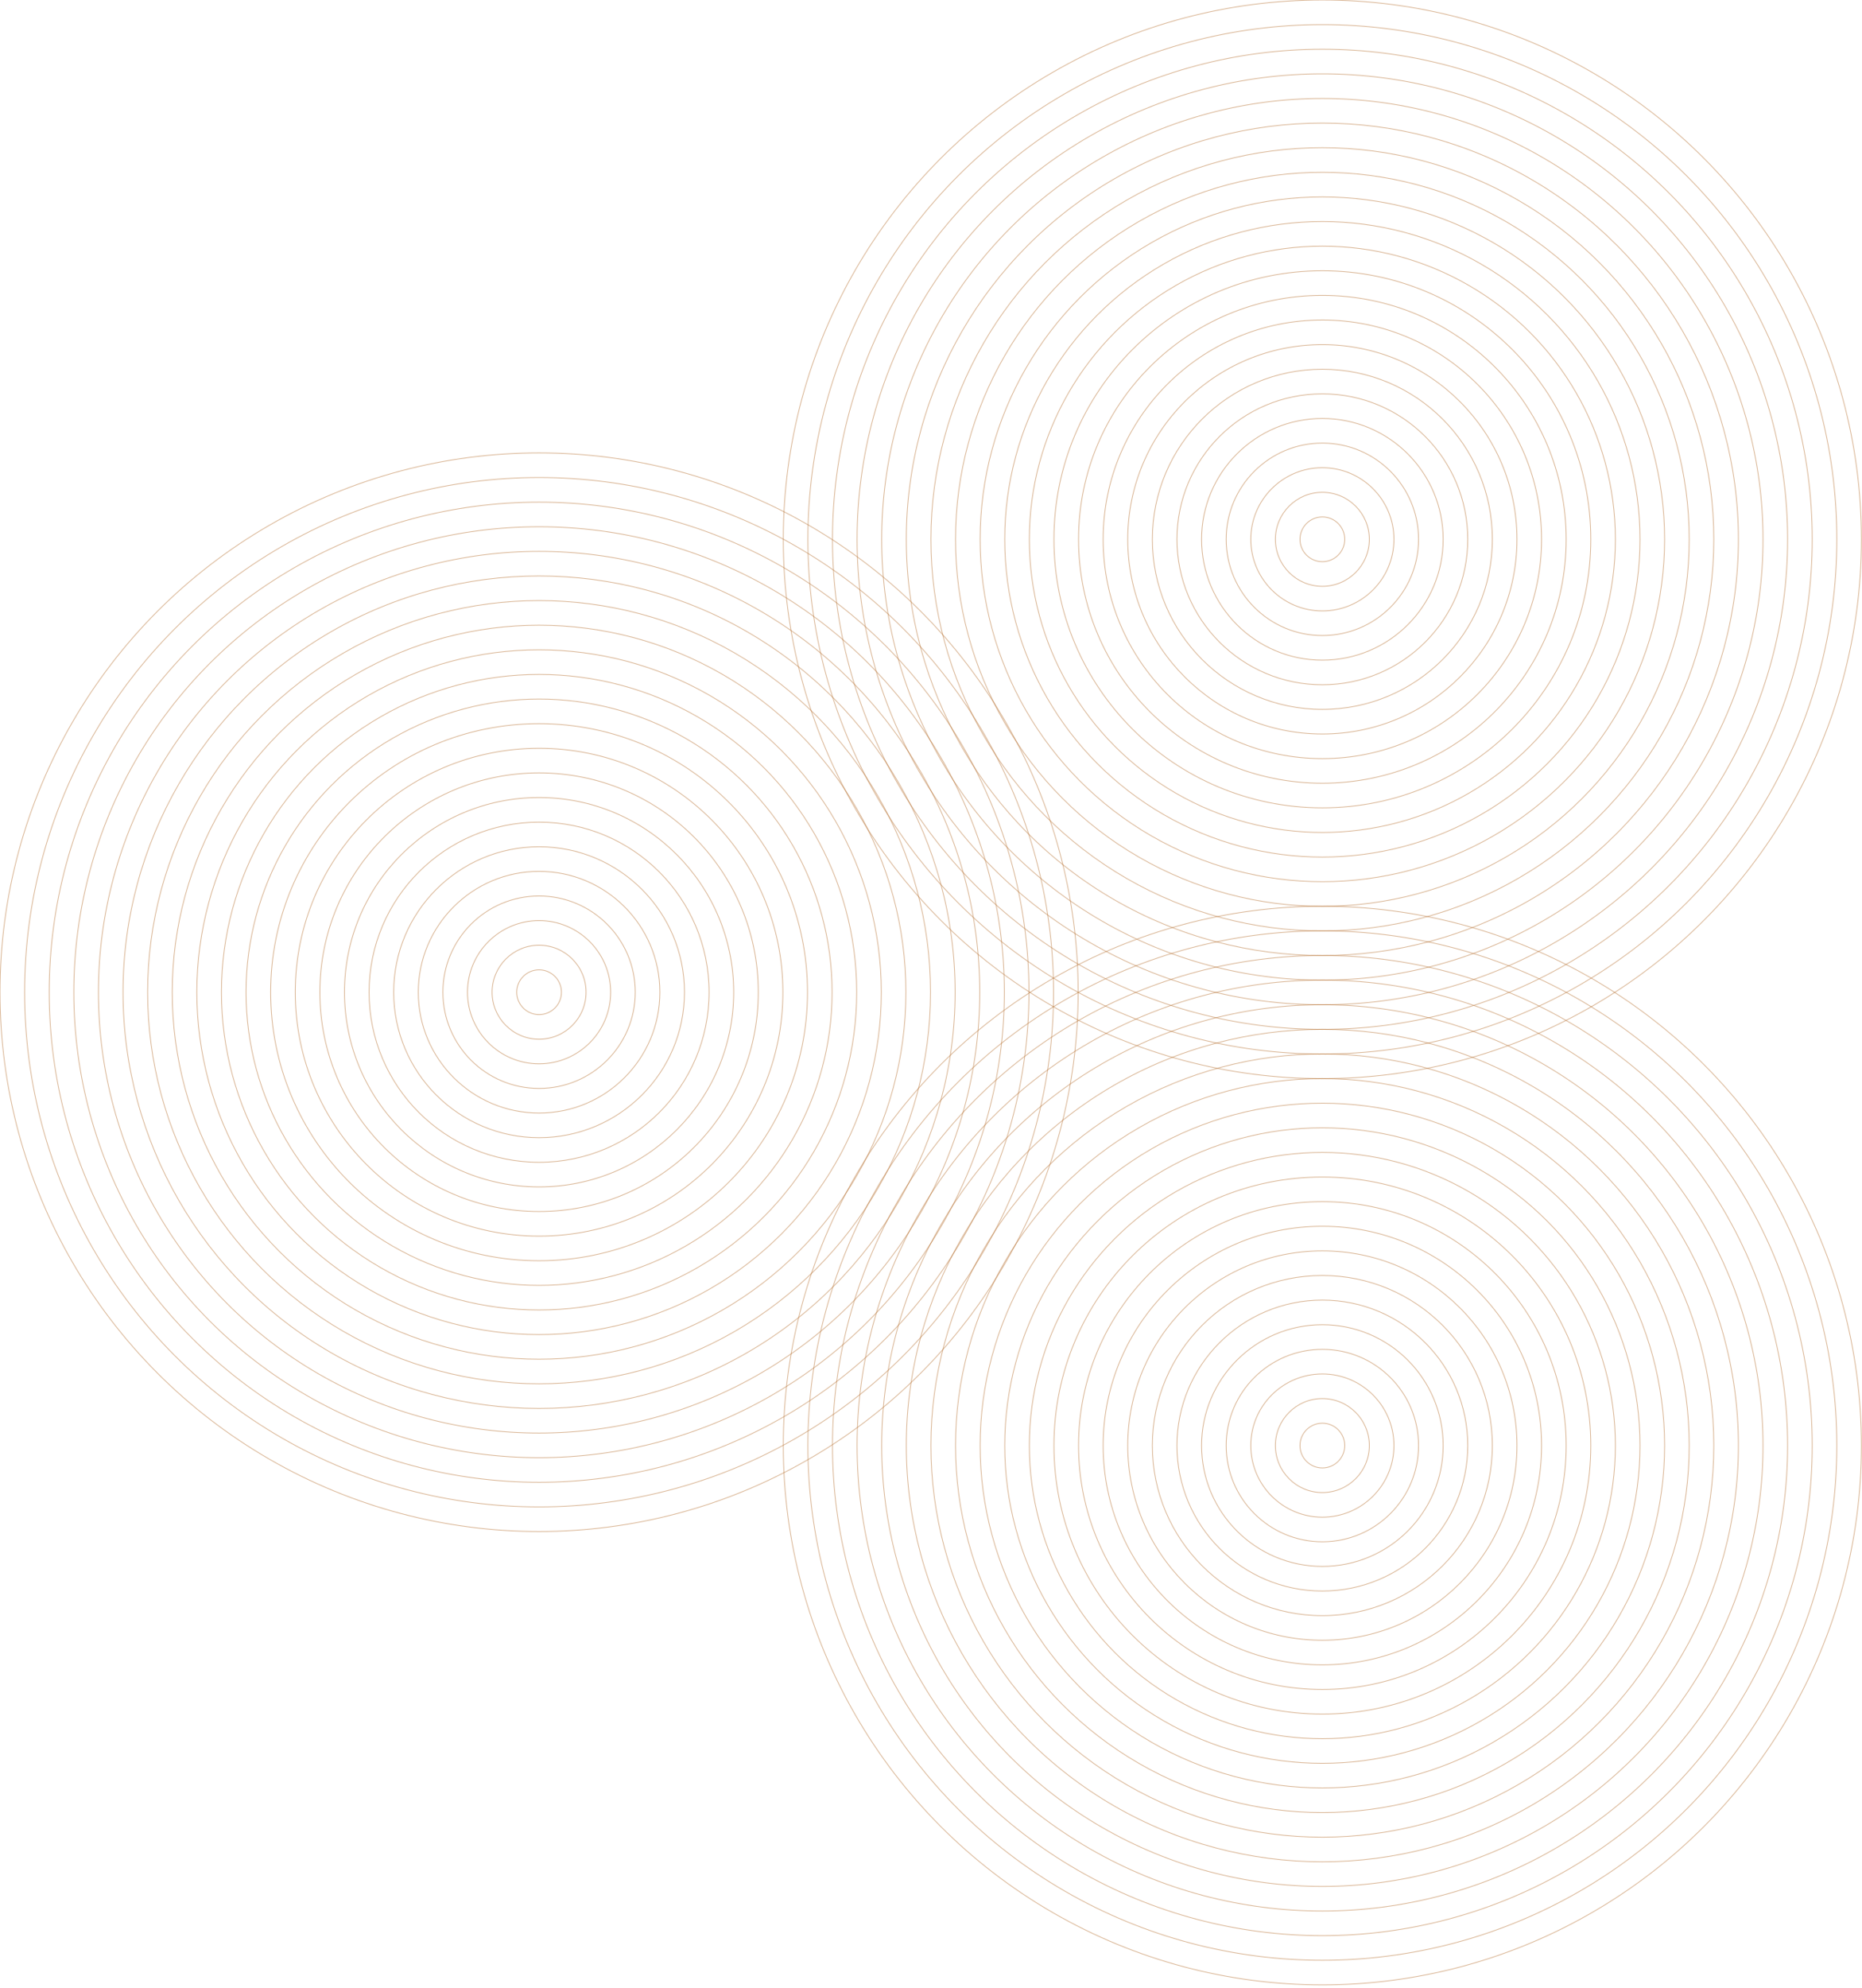 <svg clip-rule="evenodd" fill-rule="evenodd" stroke-linejoin="round" stroke-miterlimit="2" width="1164" height="1242" viewBox="0 0 1164 1242" xmlns="http://www.w3.org/2000/svg"><g fill="none" stroke="#b56d2a" stroke-opacity="0.5" stroke-width="0.5"><circle vector-effect="non-scaling-stroke" cx="826.652" cy="336.996" r="13.983"/><circle vector-effect="non-scaling-stroke" cx="826.652" cy="336.996" r="29.365"/><circle vector-effect="non-scaling-stroke" cx="826.652" cy="336.996" r="44.746"/><circle vector-effect="non-scaling-stroke" cx="826.652" cy="336.996" r="60.128"/><circle vector-effect="non-scaling-stroke" cx="826.652" cy="336.996" r="75.509"/><circle vector-effect="non-scaling-stroke" cx="826.652" cy="336.996" r="90.891"/><circle vector-effect="non-scaling-stroke" cx="826.652" cy="336.996" r="106.273"/><circle vector-effect="non-scaling-stroke" cx="826.652" cy="336.996" r="121.654"/><circle vector-effect="non-scaling-stroke" cx="826.652" cy="336.996" r="137.036"/><circle vector-effect="non-scaling-stroke" cx="826.652" cy="336.996" r="152.417"/><circle vector-effect="non-scaling-stroke" cx="826.652" cy="336.996" r="167.799"/><circle vector-effect="non-scaling-stroke" cx="826.652" cy="336.996" r="183.18"/><circle vector-effect="non-scaling-stroke" cx="826.652" cy="336.996" r="198.562"/><circle vector-effect="non-scaling-stroke" cx="826.652" cy="336.996" r="213.944"/><circle vector-effect="non-scaling-stroke" cx="826.652" cy="336.996" r="229.325"/><circle vector-effect="non-scaling-stroke" cx="826.652" cy="336.996" r="244.707"/><circle vector-effect="non-scaling-stroke" cx="826.652" cy="336.996" r="260.088"/><circle vector-effect="non-scaling-stroke" cx="826.652" cy="336.996" r="275.47"/><circle vector-effect="non-scaling-stroke" cx="826.652" cy="336.996" r="290.851"/><circle vector-effect="non-scaling-stroke" cx="826.652" cy="336.996" r="306.233"/><circle vector-effect="non-scaling-stroke" cx="826.652" cy="336.996" r="321.615"/><circle vector-effect="non-scaling-stroke" cx="826.652" cy="336.996" r="336.996"/><circle vector-effect="non-scaling-stroke" cx="826.652" cy="903.278" r="13.983"/><circle vector-effect="non-scaling-stroke" cx="826.652" cy="903.278" r="29.365"/><circle vector-effect="non-scaling-stroke" cx="826.652" cy="903.278" r="44.746"/><circle vector-effect="non-scaling-stroke" cx="826.652" cy="903.278" r="60.128"/><circle vector-effect="non-scaling-stroke" cx="826.652" cy="903.278" r="75.509"/><circle vector-effect="non-scaling-stroke" cx="826.652" cy="903.278" r="90.891"/><circle vector-effect="non-scaling-stroke" cx="826.652" cy="903.278" r="106.273"/><circle vector-effect="non-scaling-stroke" cx="826.652" cy="903.278" r="121.654"/><circle vector-effect="non-scaling-stroke" cx="826.652" cy="903.278" r="137.036"/><circle vector-effect="non-scaling-stroke" cx="826.652" cy="903.278" r="152.417"/><circle vector-effect="non-scaling-stroke" cx="826.652" cy="903.278" r="167.799"/><circle vector-effect="non-scaling-stroke" cx="826.652" cy="903.278" r="183.18"/><circle vector-effect="non-scaling-stroke" cx="826.652" cy="903.278" r="198.562"/><circle vector-effect="non-scaling-stroke" cx="826.652" cy="903.278" r="213.944"/><circle vector-effect="non-scaling-stroke" cx="826.652" cy="903.278" r="229.325"/><circle vector-effect="non-scaling-stroke" cx="826.652" cy="903.278" r="244.707"/><circle vector-effect="non-scaling-stroke" cx="826.652" cy="903.278" r="260.088"/><circle vector-effect="non-scaling-stroke" cx="826.652" cy="903.278" r="275.47"/><circle vector-effect="non-scaling-stroke" cx="826.652" cy="903.278" r="290.851"/><circle vector-effect="non-scaling-stroke" cx="826.652" cy="903.278" r="306.233"/><circle vector-effect="non-scaling-stroke" cx="826.652" cy="903.278" r="321.615"/><circle vector-effect="non-scaling-stroke" cx="826.652" cy="903.278" r="336.996"/><circle vector-effect="non-scaling-stroke" cx="336.996" cy="619.996" r="13.983"/><circle vector-effect="non-scaling-stroke" cx="336.996" cy="619.996" r="29.365"/><circle vector-effect="non-scaling-stroke" cx="336.996" cy="619.996" r="44.746"/><circle vector-effect="non-scaling-stroke" cx="336.996" cy="619.996" r="60.128"/><circle vector-effect="non-scaling-stroke" cx="336.996" cy="619.996" r="75.509"/><circle vector-effect="non-scaling-stroke" cx="336.996" cy="619.996" r="90.891"/><circle vector-effect="non-scaling-stroke" cx="336.996" cy="619.996" r="106.273"/><circle vector-effect="non-scaling-stroke" cx="336.996" cy="619.996" r="121.654"/><circle vector-effect="non-scaling-stroke" cx="336.996" cy="619.996" r="137.036"/><circle vector-effect="non-scaling-stroke" cx="336.996" cy="619.996" r="152.417"/><circle vector-effect="non-scaling-stroke" cx="336.996" cy="619.996" r="167.799"/><circle vector-effect="non-scaling-stroke" cx="336.996" cy="619.996" r="183.18"/><circle vector-effect="non-scaling-stroke" cx="336.996" cy="619.996" r="198.562"/><circle vector-effect="non-scaling-stroke" cx="336.996" cy="619.996" r="213.944"/><circle vector-effect="non-scaling-stroke" cx="336.996" cy="619.996" r="229.325"/><circle vector-effect="non-scaling-stroke" cx="336.996" cy="619.996" r="244.707"/><circle vector-effect="non-scaling-stroke" cx="336.996" cy="619.996" r="260.088"/><circle vector-effect="non-scaling-stroke" cx="336.996" cy="619.996" r="275.47"/><circle vector-effect="non-scaling-stroke" cx="336.996" cy="619.996" r="290.851"/><circle vector-effect="non-scaling-stroke" cx="336.996" cy="619.996" r="306.233"/><circle vector-effect="non-scaling-stroke" cx="336.996" cy="619.996" r="321.615"/><circle vector-effect="non-scaling-stroke" cx="336.996" cy="619.996" r="336.996"/></g></svg>